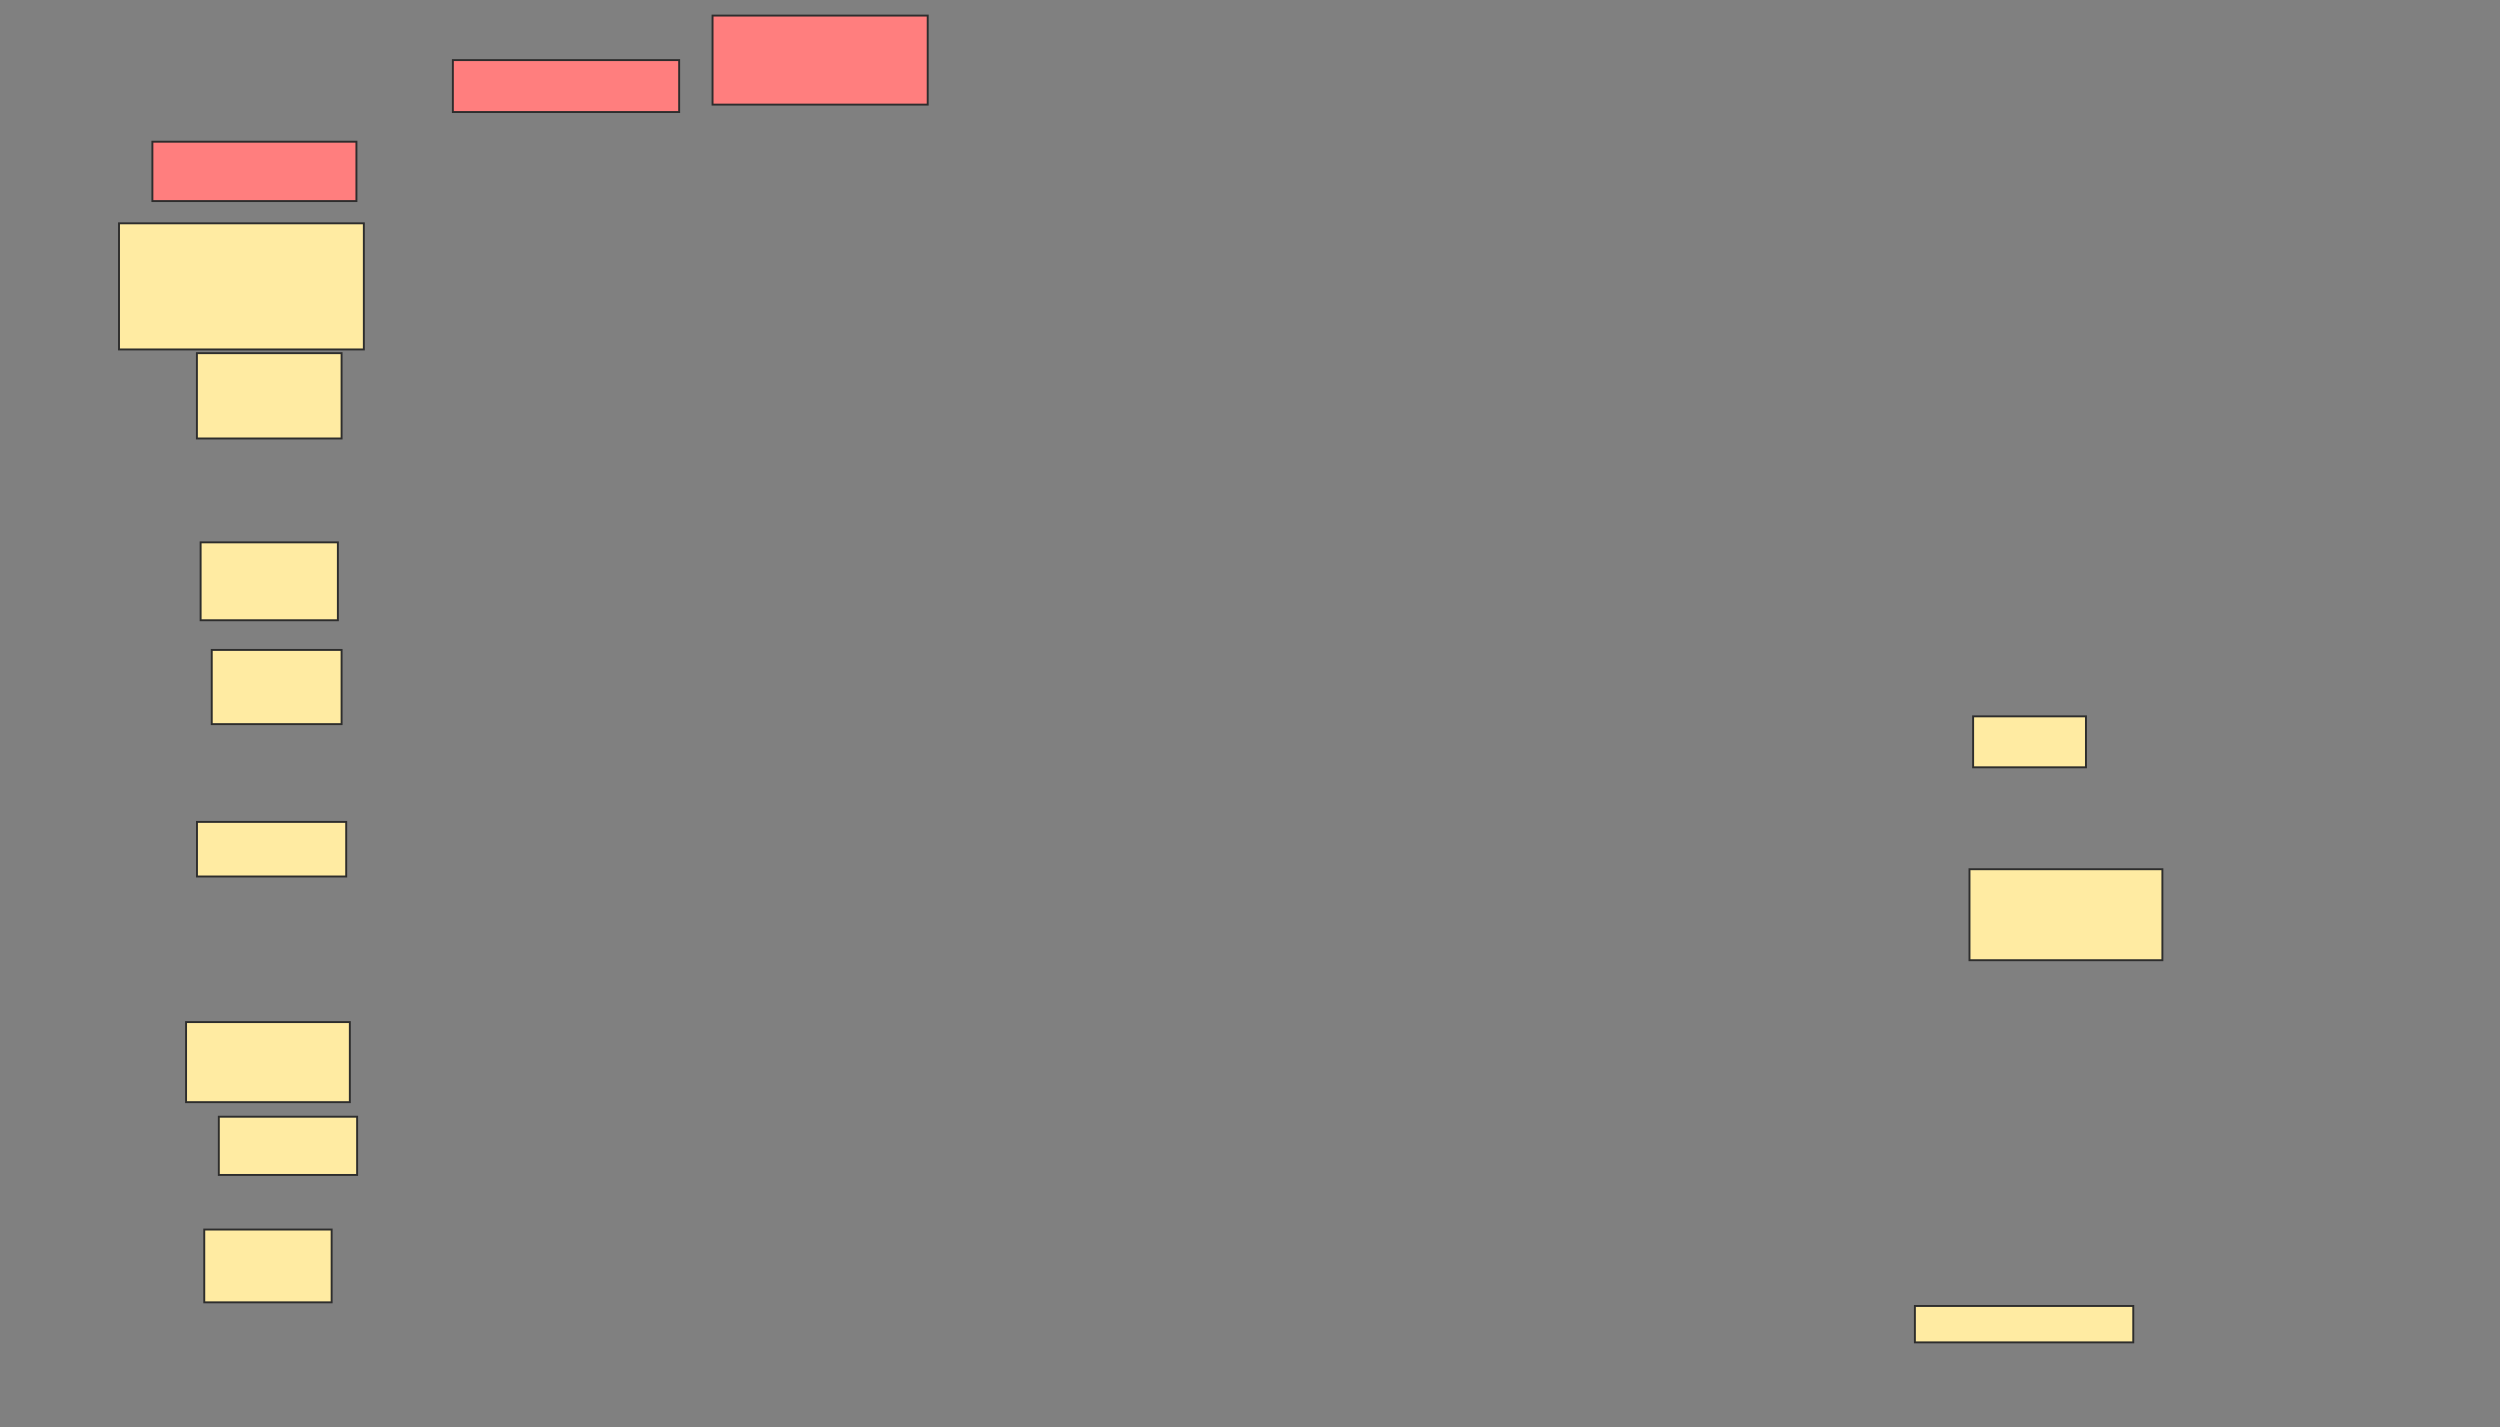 <svg xmlns="http://www.w3.org/2000/svg" width="1296" height="740">
 <rect width="100%" height="100%" fill="#808080" stroke="none"/>
 <!-- Created with Image Occlusion Enhanced -->
 <g>
  <title>Labels</title>
 </g>
 <g>
  <title>Masks</title>
  <g id="4cbc70ca7bbf4e40a291cdc307b7cdff-ao-2">
   <rect fill="#FFEBA2" stroke="#2D2D2D" x="1020.981" y="450.602" width="100" height="47.17"/>
   <rect fill="#FFEBA2" stroke="#2D2D2D" stroke-dasharray="null" stroke-linejoin="null" stroke-linecap="null" x="102.113" y="426.074" width="77.358" height="28.302"/>
   <rect fill="#FFEBA2" stroke="#2D2D2D" stroke-dasharray="null" stroke-linejoin="null" stroke-linecap="null" x="105.887" y="637.395" width="66.038" height="37.736"/>
   <rect fill="#FFEBA2" stroke="#2D2D2D" stroke-dasharray="null" stroke-linejoin="null" stroke-linecap="null" x="1022.868" y="371.357" width="58.491" height="26.415"/>
   <rect fill="#FFEBA2" stroke="#2D2D2D" stroke-dasharray="null" stroke-linejoin="null" stroke-linecap="null" x="992.679" y="677.017" width="113.208" height="18.868"/>
   <rect fill="#FFEBA2" stroke="#2D2D2D" stroke-dasharray="null" stroke-linejoin="null" stroke-linecap="null" x="96.453" y="529.848" width="84.906" height="41.509"/>
   <rect fill="#FFEBA2" stroke="#2D2D2D" stroke-dasharray="null" stroke-linejoin="null" stroke-linecap="null" x="113.434" y="578.904" width="71.698" height="30.189"/>
  </g>
  <g id="4cbc70ca7bbf4e40a291cdc307b7cdff-ao-1" class="qshape">
   <rect height="26.923" width="117.308" y="31.154" x="234.769" stroke="#2D2D2D" fill="#FF7E7E" class="qshape"/>
   <rect height="46.154" width="111.538" y="8.077" x="369.385" stroke-linecap="null" stroke-linejoin="null" stroke-dasharray="null" stroke="#2D2D2D" fill="#FF7E7E" class="qshape"/>
   <rect height="30.769" width="105.769" y="73.462" x="79" stroke-linecap="null" stroke-linejoin="null" stroke-dasharray="null" stroke="#2D2D2D" fill="#FF7E7E" class="qshape"/>
  </g>
  <g id="4cbc70ca7bbf4e40a291cdc307b7cdff-ao-3">
   <rect height="65.385" width="126.923" y="115.769" x="61.692" stroke="#2D2D2D" fill="#FFEBA2"/>
   <rect stroke="#2D2D2D" height="44.231" width="75" y="183.077" x="102.077" fill="#FFEBA2"/>
   <rect height="38.462" width="67.308" y="336.923" x="109.769" stroke-linecap="null" stroke-linejoin="null" stroke-dasharray="null" stroke="#2D2D2D" fill="#FFEBA2"/>
   <rect height="40.385" width="71.154" y="281.154" x="104" stroke-linecap="null" stroke-linejoin="null" stroke-dasharray="null" stroke="#2D2D2D" fill="#FFEBA2"/>
  </g>
 </g>
</svg>